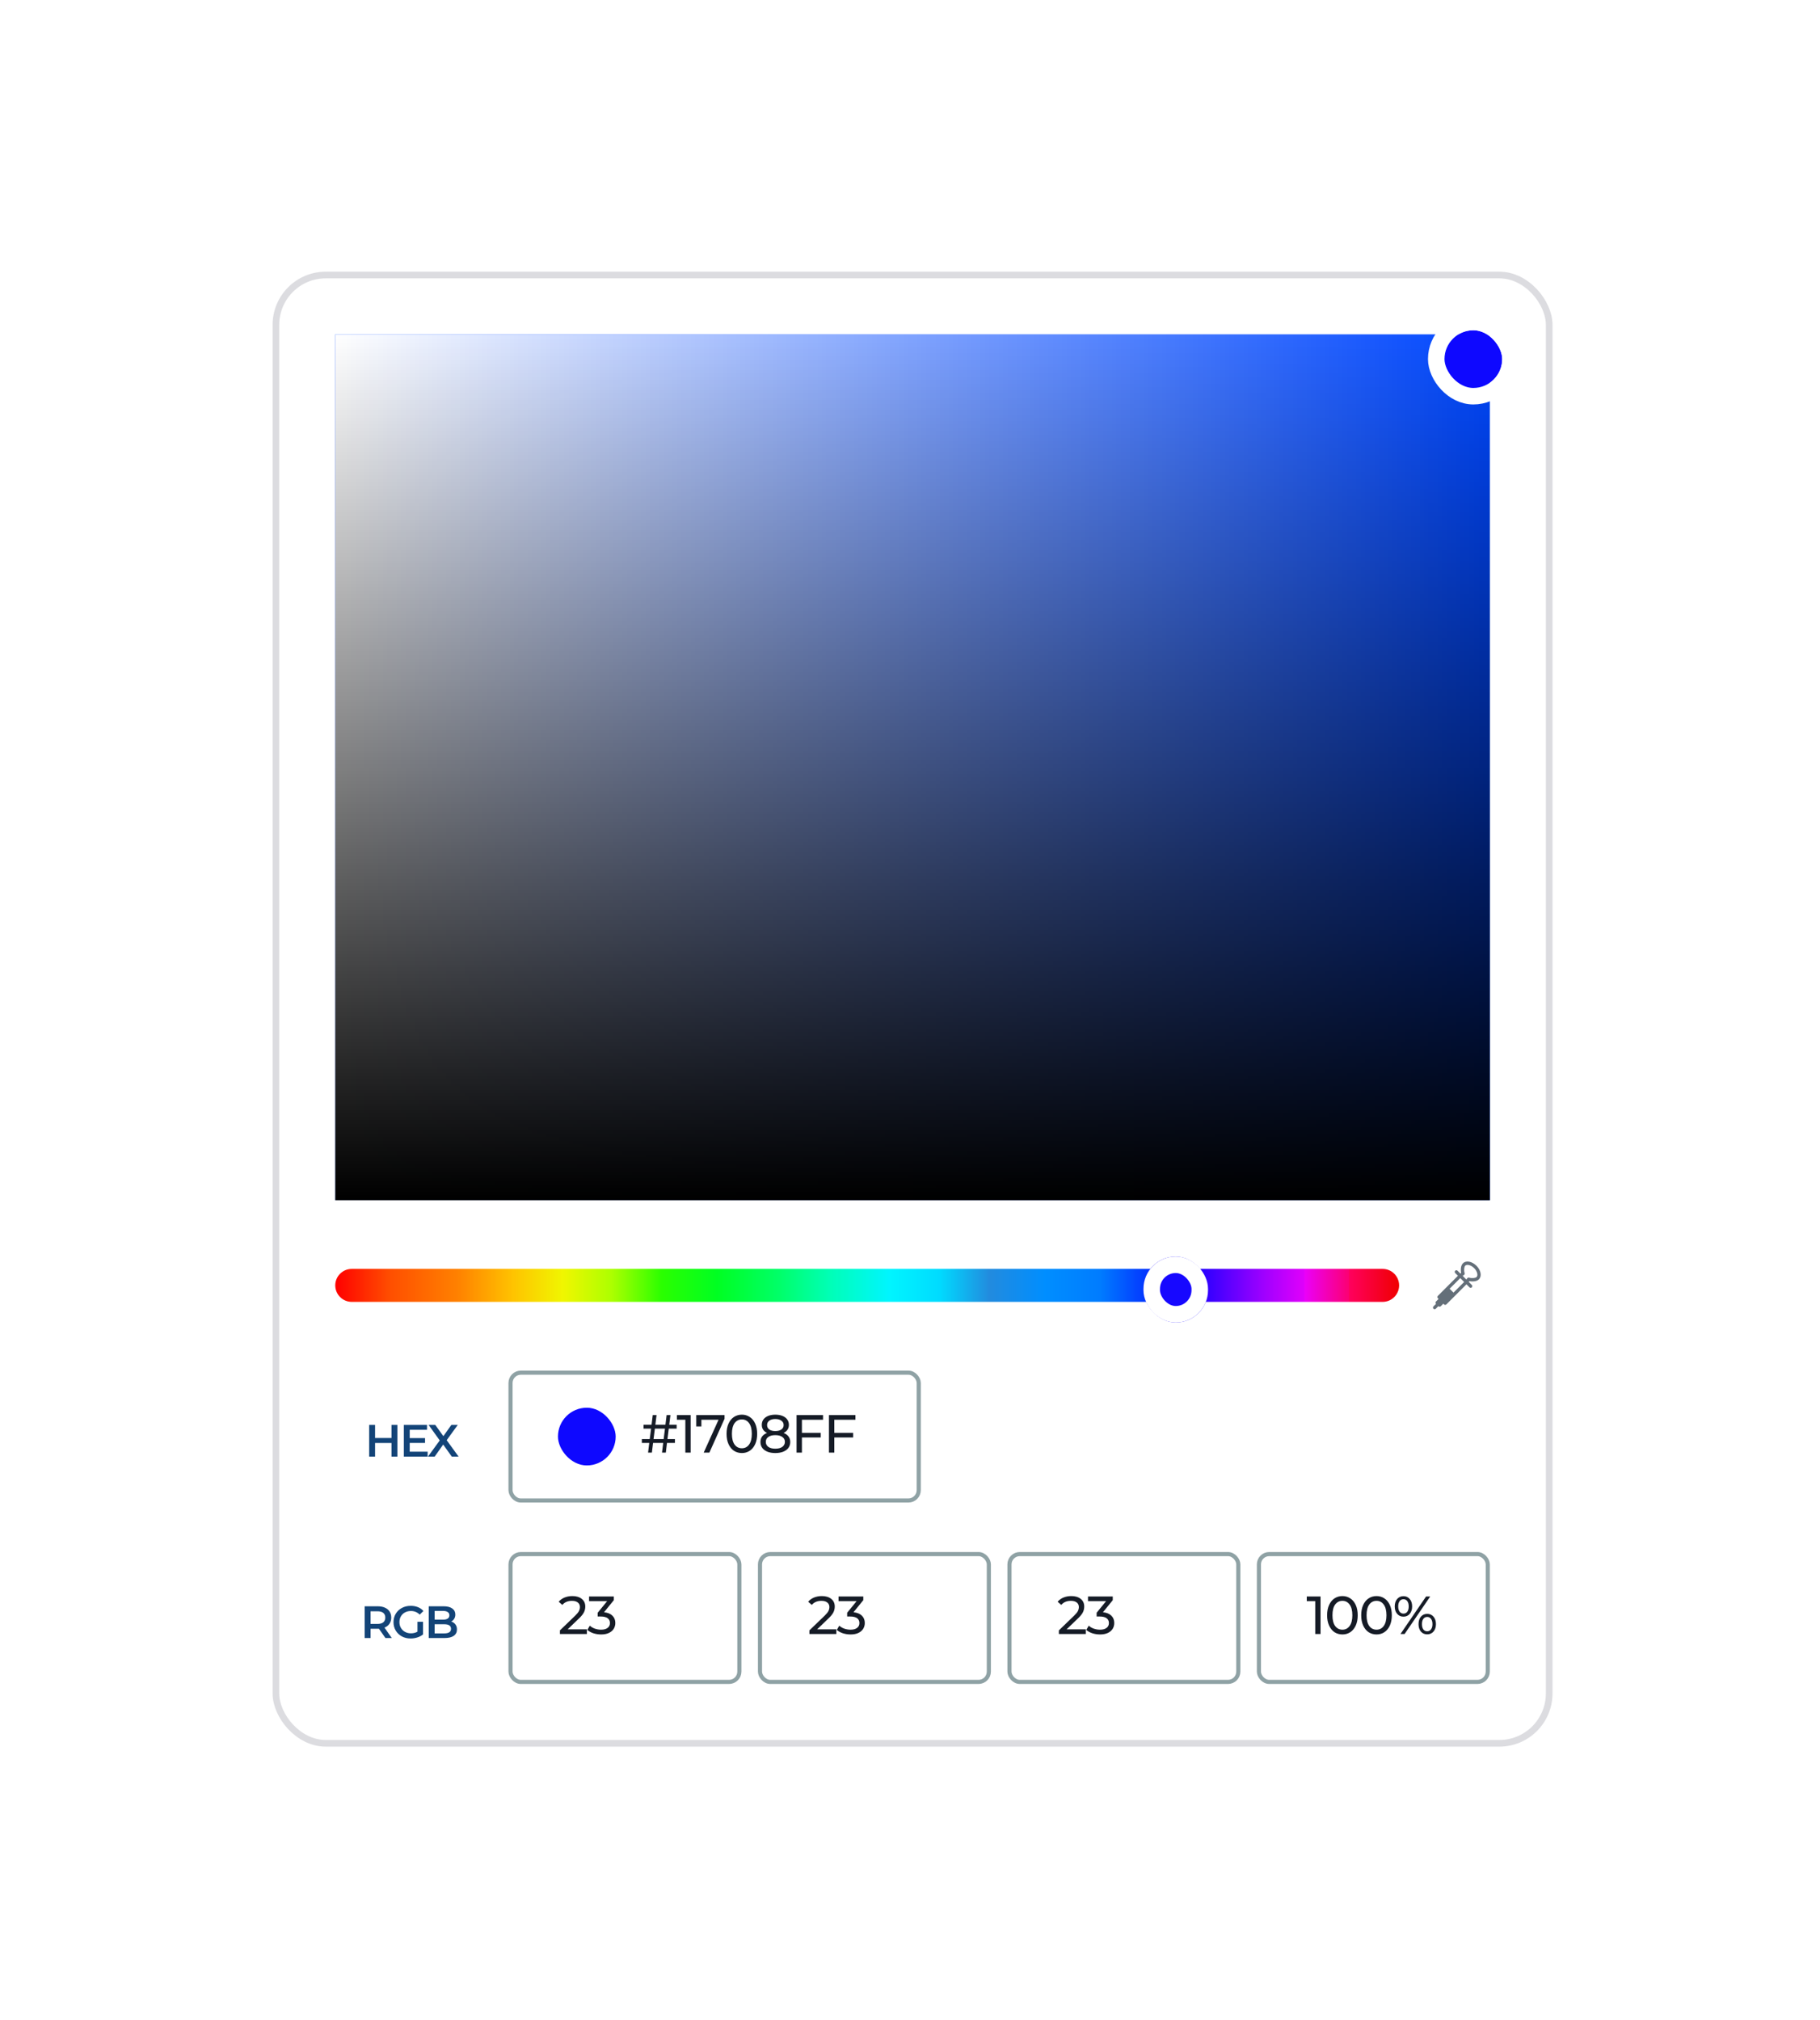 <svg width="227" height="252" viewBox="0 0 227 252" fill="none" xmlns="http://www.w3.org/2000/svg">
<g filter="url(#filter0_d_2318_22879)">
<rect x="34" y="14" width="159.637" height="183.98" rx="6.63" fill="white"/>
<rect x="34.414" y="14.414" width="158.808" height="183.152" rx="6.216" stroke="#DCDCE0" stroke-width="0.829"/>
<rect width="144.003" height="108.002" transform="translate(41.818 21.817)" fill="#0047FF"/>
<rect width="144.003" height="108.002" transform="translate(41.818 21.817)" fill="url(#paint0_linear_2318_22879)"/>
<rect width="144.003" height="108.002" transform="translate(41.818 21.817)" fill="url(#paint1_linear_2318_22879)"/>
<g filter="url(#filter1_d_2318_22879)">
<rect x="180.164" y="20.274" width="7.2" height="7.2" rx="3.6" fill="#0E08FF"/>
<rect x="179.135" y="19.245" width="9.257" height="9.257" rx="4.629" stroke="white" stroke-width="2.057"/>
</g>
<path d="M41.816 140.446C41.816 139.31 42.737 138.389 43.874 138.389L172.447 138.389C173.583 138.389 174.504 139.31 174.504 140.446C174.504 141.583 173.583 142.504 172.447 142.504L43.874 142.504C42.737 142.504 41.816 141.583 41.816 140.446Z" fill="url(#paint2_linear_2318_22879)"/>
<g filter="url(#filter2_d_2318_22879)">
<rect x="142.619" y="136.333" width="8.05" height="8.229" rx="4.025" fill="#1708FF"/>
<rect x="143.648" y="137.362" width="5.993" height="6.172" rx="2.996" stroke="white" stroke-width="2.057"/>
</g>
<path fill-rule="evenodd" clip-rule="evenodd" d="M184.458 139.692C184.847 139.304 184.714 138.56 184.153 138C183.594 137.44 182.85 137.306 182.462 137.695C182.2 137.957 182.156 138.469 182.243 138.894L182.141 138.967L181.791 138.616C181.71 138.536 181.58 138.536 181.5 138.616C181.42 138.696 181.42 138.827 181.5 138.907L181.841 139.248L180.37 140.719L180.303 140.786L179.335 141.754C179.255 141.834 179.255 141.964 179.335 142.044L179.426 142.136L179.109 142.454C179.029 142.534 179.029 142.665 179.109 142.745L179.111 142.746L178.789 143.068C178.708 143.148 178.708 143.279 178.789 143.359C178.829 143.399 178.882 143.419 178.934 143.419C178.987 143.419 179.039 143.399 179.079 143.359L179.401 143.037L179.41 143.046C179.45 143.086 179.503 143.106 179.556 143.106C179.608 143.106 179.661 143.086 179.701 143.046L180.019 142.729L180.108 142.818C180.146 142.857 180.199 142.878 180.253 142.878C180.308 142.878 180.36 142.857 180.399 142.818L181.434 141.783C181.434 141.783 181.434 141.783 181.434 141.783L182.905 140.312L183.282 140.689C183.322 140.729 183.375 140.749 183.427 140.749C183.48 140.749 183.532 140.729 183.572 140.689C183.653 140.609 183.653 140.478 183.572 140.398L183.187 140.013L183.26 139.911C183.685 139.998 184.197 139.954 184.458 139.692ZM181.288 141.347L180.805 140.865L182.132 139.538L182.614 140.021L181.288 141.347ZM183.006 139.558L182.892 139.718L182.436 139.262L182.596 139.148C182.667 139.097 182.698 139.007 182.674 138.923C182.559 138.531 182.623 138.115 182.752 137.986C182.967 137.772 183.485 137.914 183.863 138.291C184.239 138.668 184.382 139.187 184.168 139.402C184.038 139.53 183.622 139.595 183.231 139.48C183.147 139.457 183.057 139.487 183.006 139.558Z" fill="#646F79"/>
<path d="M49.564 157.845V161.805H48.828V160.108H46.781V161.805H46.045V157.845H46.781V159.48H48.828V157.845H49.564ZM53.338 161.189V161.805H50.368V157.845H53.259V158.462H51.103V159.492H53.016V160.097H51.103V161.189H53.338ZM56.351 161.805L55.276 160.301L54.213 161.805H53.376L54.846 159.786L53.455 157.845H54.286L55.299 159.254L56.3 157.845H57.098L55.712 159.757L57.2 161.805H56.351Z" fill="#134478"/>
<g clip-path="url(#clip0_2318_22879)">
<rect x="63.418" y="151.077" width="51.429" height="16.457" rx="1.543" fill="white"/>
<rect x="69.59" y="155.705" width="7.2" height="7.2" rx="3.6" fill="#0E08FF"/>
<path d="M83.412 158.317L83.251 159.614H84.181V160.102H83.191L83.044 161.305H82.569L82.716 160.102H81.453L81.306 161.305H80.831L80.978 160.102H80.055V159.614H81.038L81.206 158.317H80.269V157.829H81.266L81.413 156.625H81.887L81.74 157.829H82.997L83.144 156.625H83.619L83.472 157.829H84.395V158.317H83.412ZM82.937 158.317H81.68L81.513 159.614H82.777L82.937 158.317ZM86.142 156.625V161.305H85.48V157.207H84.424V156.625H86.142ZM90.37 156.625V157.08L88.478 161.305H87.769L89.621 157.207H87.481V158.043H86.84V156.625H90.37ZM92.532 161.359C92.162 161.359 91.832 161.265 91.542 161.078C91.257 160.886 91.032 160.61 90.867 160.249C90.702 159.888 90.62 159.46 90.62 158.965C90.62 158.471 90.702 158.043 90.867 157.682C91.032 157.321 91.257 157.046 91.542 156.859C91.832 156.668 92.162 156.572 92.532 156.572C92.897 156.572 93.222 156.668 93.508 156.859C93.797 157.046 94.025 157.321 94.19 157.682C94.355 158.043 94.437 158.471 94.437 158.965C94.437 159.46 94.355 159.888 94.19 160.249C94.025 160.61 93.797 160.886 93.508 161.078C93.222 161.265 92.897 161.359 92.532 161.359ZM92.532 160.764C92.906 160.764 93.205 160.61 93.428 160.302C93.655 159.995 93.769 159.549 93.769 158.965C93.769 158.381 93.655 157.936 93.428 157.628C93.205 157.321 92.906 157.167 92.532 157.167C92.153 157.167 91.85 157.321 91.622 157.628C91.4 157.936 91.288 158.381 91.288 158.965C91.288 159.549 91.4 159.995 91.622 160.302C91.85 160.61 92.153 160.764 92.532 160.764ZM97.735 158.852C98.002 158.954 98.207 159.101 98.35 159.293C98.493 159.485 98.564 159.714 98.564 159.982C98.564 160.262 98.488 160.508 98.337 160.717C98.185 160.922 97.969 161.08 97.688 161.192C97.407 161.303 97.077 161.359 96.698 161.359C96.324 161.359 95.996 161.303 95.716 161.192C95.439 161.08 95.225 160.922 95.074 160.717C94.922 160.508 94.847 160.262 94.847 159.982C94.847 159.714 94.915 159.485 95.054 159.293C95.196 159.101 95.401 158.954 95.669 158.852C95.455 158.749 95.292 158.613 95.181 158.444C95.069 158.274 95.014 158.074 95.014 157.842C95.014 157.584 95.083 157.358 95.221 157.167C95.364 156.975 95.562 156.828 95.816 156.726C96.07 156.623 96.364 156.572 96.698 156.572C97.037 156.572 97.334 156.623 97.588 156.726C97.846 156.828 98.044 156.975 98.183 157.167C98.325 157.358 98.397 157.584 98.397 157.842C98.397 158.069 98.339 158.27 98.223 158.444C98.111 158.613 97.949 158.749 97.735 158.852ZM96.698 157.113C96.382 157.113 96.132 157.182 95.95 157.321C95.767 157.454 95.675 157.637 95.675 157.869C95.675 158.101 95.765 158.283 95.943 158.417C96.126 158.551 96.377 158.618 96.698 158.618C97.024 158.618 97.278 158.551 97.461 158.417C97.648 158.283 97.741 158.101 97.741 157.869C97.741 157.637 97.646 157.454 97.454 157.321C97.267 157.182 97.015 157.113 96.698 157.113ZM96.698 160.817C97.068 160.817 97.36 160.742 97.574 160.59C97.788 160.434 97.895 160.224 97.895 159.961C97.895 159.703 97.788 159.5 97.574 159.353C97.36 159.202 97.068 159.126 96.698 159.126C96.329 159.126 96.039 159.202 95.829 159.353C95.62 159.5 95.515 159.703 95.515 159.961C95.515 160.224 95.62 160.434 95.829 160.59C96.039 160.742 96.329 160.817 96.698 160.817ZM100.02 157.207V158.838H102.367V159.413H100.02V161.305H99.351V156.625H102.654V157.207H100.02ZM104.058 157.207V158.838H106.405V159.413H104.058V161.305H103.389V156.625H106.692V157.207H104.058Z" fill="#151B26"/>
</g>
<rect x="63.675" y="151.334" width="50.915" height="15.943" rx="1.286" stroke="#8FA2A5" stroke-width="0.514"/>
<path d="M48.073 184.434L47.264 183.275C47.23 183.278 47.179 183.28 47.111 183.28H46.217V184.434H45.482V180.474H47.111C47.454 180.474 47.752 180.531 48.005 180.644C48.261 180.757 48.457 180.919 48.593 181.13C48.729 181.342 48.797 181.592 48.797 181.883C48.797 182.181 48.723 182.437 48.576 182.652C48.433 182.867 48.225 183.028 47.954 183.133L48.865 184.434H48.073ZM48.056 181.883C48.056 181.63 47.973 181.436 47.807 181.3C47.641 181.164 47.398 181.097 47.077 181.097H46.217V182.675H47.077C47.398 182.675 47.641 182.607 47.807 182.471C47.973 182.332 48.056 182.136 48.056 181.883ZM52.067 182.409H52.762V183.987C52.559 184.15 52.321 184.274 52.05 184.361C51.778 184.448 51.499 184.491 51.212 184.491C50.809 184.491 50.445 184.404 50.12 184.231C49.796 184.053 49.542 183.81 49.357 183.501C49.172 183.192 49.08 182.843 49.08 182.454C49.08 182.066 49.172 181.717 49.357 181.408C49.542 181.098 49.796 180.857 50.12 180.684C50.449 180.506 50.816 180.418 51.224 180.418C51.556 180.418 51.857 180.472 52.129 180.582C52.4 180.691 52.629 180.851 52.813 181.063L52.349 181.515C52.048 181.213 51.684 181.063 51.258 181.063C50.978 181.063 50.73 181.121 50.511 181.238C50.296 181.355 50.126 181.519 50.002 181.73C49.881 181.941 49.821 182.183 49.821 182.454C49.821 182.718 49.881 182.956 50.002 183.167C50.126 183.378 50.296 183.544 50.511 183.665C50.73 183.786 50.977 183.846 51.252 183.846C51.561 183.846 51.833 183.778 52.067 183.642V182.409ZM56.281 182.375C56.5 182.447 56.673 182.567 56.802 182.737C56.93 182.903 56.994 183.111 56.994 183.359C56.994 183.703 56.862 183.969 56.598 184.157C56.334 184.342 55.949 184.434 55.444 184.434H53.475V180.474H55.331C55.798 180.474 56.159 180.567 56.411 180.751C56.664 180.932 56.79 181.183 56.79 181.504C56.79 181.7 56.745 181.873 56.655 182.024C56.564 182.175 56.44 182.292 56.281 182.375ZM54.211 181.051V182.143H55.252C55.508 182.143 55.704 182.098 55.84 182.007C55.98 181.913 56.049 181.777 56.049 181.6C56.049 181.419 55.98 181.283 55.84 181.193C55.704 181.098 55.508 181.051 55.252 181.051H54.211ZM55.399 183.857C55.968 183.857 56.253 183.667 56.253 183.286C56.253 182.905 55.968 182.715 55.399 182.715H54.211V183.857H55.399Z" fill="#134478"/>
<g clip-path="url(#clip1_2318_22879)">
<rect x="63.418" y="173.706" width="29.058" height="16.457" rx="1.543" fill="white"/>
<path d="M73.2 183.353V183.934H69.837V183.48L71.743 181.641C71.975 181.418 72.13 181.227 72.211 181.066C72.291 180.901 72.331 180.736 72.331 180.571C72.331 180.326 72.244 180.137 72.07 180.003C71.901 179.865 71.656 179.796 71.335 179.796C70.818 179.796 70.419 179.965 70.138 180.304L69.683 179.909C69.866 179.687 70.105 179.513 70.399 179.388C70.698 179.263 71.029 179.201 71.395 179.201C71.885 179.201 72.275 179.319 72.565 179.555C72.855 179.787 73 180.103 73 180.504C73 180.754 72.946 180.99 72.839 181.213C72.732 181.436 72.529 181.69 72.231 181.975L70.8 183.353H73.2ZM75.336 181.22C75.795 181.264 76.145 181.407 76.386 181.648C76.626 181.884 76.747 182.187 76.747 182.557C76.747 182.824 76.68 183.067 76.546 183.286C76.412 183.5 76.212 183.671 75.944 183.801C75.681 183.925 75.358 183.988 74.975 183.988C74.641 183.988 74.32 183.939 74.012 183.841C73.705 183.738 73.453 183.598 73.257 183.42L73.564 182.891C73.725 183.043 73.93 183.165 74.179 183.259C74.429 183.348 74.694 183.393 74.975 183.393C75.323 183.393 75.592 183.319 75.784 183.172C75.98 183.025 76.078 182.822 76.078 182.564C76.078 182.305 75.982 182.105 75.791 181.962C75.599 181.819 75.309 181.748 74.921 181.748H74.547V181.28L75.724 179.836H73.471V179.254H76.559V179.709L75.336 181.22Z" fill="#151B26"/>
</g>
<rect x="63.675" y="173.963" width="28.543" height="15.943" rx="1.286" stroke="#8FA2A5" stroke-width="0.514"/>
<g clip-path="url(#clip2_2318_22879)">
<rect x="94.533" y="173.706" width="29.058" height="16.457" rx="1.543" fill="white"/>
<path d="M104.315 183.353V183.934H100.952V183.48L102.858 181.641C103.09 181.418 103.246 181.227 103.326 181.066C103.406 180.901 103.446 180.736 103.446 180.571C103.446 180.326 103.359 180.137 103.186 180.003C103.016 179.865 102.771 179.796 102.45 179.796C101.933 179.796 101.534 179.965 101.253 180.304L100.799 179.909C100.981 179.687 101.22 179.513 101.514 179.388C101.813 179.263 102.145 179.201 102.51 179.201C103.001 179.201 103.391 179.319 103.68 179.555C103.97 179.787 104.115 180.103 104.115 180.504C104.115 180.754 104.061 180.99 103.954 181.213C103.847 181.436 103.645 181.69 103.346 181.975L101.915 183.353H104.315ZM106.451 181.22C106.91 181.264 107.26 181.407 107.501 181.648C107.742 181.884 107.862 182.187 107.862 182.557C107.862 182.824 107.795 183.067 107.661 183.286C107.528 183.5 107.327 183.671 107.06 183.801C106.797 183.925 106.473 183.988 106.09 183.988C105.756 183.988 105.435 183.939 105.127 183.841C104.82 183.738 104.568 183.598 104.372 183.42L104.679 182.891C104.84 183.043 105.045 183.165 105.295 183.259C105.544 183.348 105.809 183.393 106.09 183.393C106.438 183.393 106.708 183.319 106.899 183.172C107.095 183.025 107.193 182.822 107.193 182.564C107.193 182.305 107.098 182.105 106.906 181.962C106.714 181.819 106.424 181.748 106.037 181.748H105.662V181.28L106.839 179.836H104.586V179.254H107.675V179.709L106.451 181.22Z" fill="#151B26"/>
</g>
<rect x="94.79" y="173.963" width="28.543" height="15.943" rx="1.286" stroke="#8FA2A5" stroke-width="0.514"/>
<g clip-path="url(#clip3_2318_22879)">
<rect x="125.648" y="173.706" width="29.058" height="16.457" rx="1.543" fill="white"/>
<path d="M135.431 183.353V183.934H132.068V183.48L133.973 181.641C134.205 181.418 134.361 181.227 134.441 181.066C134.521 180.901 134.562 180.736 134.562 180.571C134.562 180.326 134.475 180.137 134.301 180.003C134.131 179.865 133.886 179.796 133.565 179.796C133.048 179.796 132.649 179.965 132.369 180.304L131.914 179.909C132.097 179.687 132.335 179.513 132.629 179.388C132.928 179.263 133.26 179.201 133.625 179.201C134.116 179.201 134.506 179.319 134.796 179.555C135.085 179.787 135.23 180.103 135.23 180.504C135.23 180.754 135.177 180.99 135.07 181.213C134.963 181.436 134.76 181.69 134.461 181.975L133.03 183.353H135.431ZM137.566 181.22C138.026 181.264 138.375 181.407 138.616 181.648C138.857 181.884 138.977 182.187 138.977 182.557C138.977 182.824 138.91 183.067 138.777 183.286C138.643 183.5 138.442 183.671 138.175 183.801C137.912 183.925 137.589 183.988 137.205 183.988C136.871 183.988 136.55 183.939 136.243 183.841C135.935 183.738 135.683 183.598 135.487 183.42L135.795 182.891C135.955 183.043 136.16 183.165 136.41 183.259C136.659 183.348 136.925 183.393 137.205 183.393C137.553 183.393 137.823 183.319 138.014 183.172C138.211 183.025 138.309 182.822 138.309 182.564C138.309 182.305 138.213 182.105 138.021 181.962C137.829 181.819 137.54 181.748 137.152 181.748H136.778V181.28L137.954 179.836H135.701V179.254H138.79V179.709L137.566 181.22Z" fill="#151B26"/>
</g>
<rect x="125.906" y="173.963" width="28.543" height="15.943" rx="1.286" stroke="#8FA2A5" stroke-width="0.514"/>
<g clip-path="url(#clip4_2318_22879)">
<rect x="156.762" y="173.706" width="29.058" height="16.457" rx="1.543" fill="white"/>
<path d="M164.705 179.254V183.934H164.043V179.836H162.987V179.254H164.705ZM167.435 183.988C167.066 183.988 166.736 183.894 166.446 183.707C166.161 183.515 165.936 183.239 165.771 182.878C165.606 182.517 165.523 182.089 165.523 181.594C165.523 181.1 165.606 180.672 165.771 180.311C165.936 179.95 166.161 179.675 166.446 179.488C166.736 179.297 167.066 179.201 167.435 179.201C167.801 179.201 168.126 179.297 168.412 179.488C168.701 179.675 168.929 179.95 169.094 180.311C169.258 180.672 169.341 181.1 169.341 181.594C169.341 182.089 169.258 182.517 169.094 182.878C168.929 183.239 168.701 183.515 168.412 183.707C168.126 183.894 167.801 183.988 167.435 183.988ZM167.435 183.393C167.81 183.393 168.109 183.239 168.331 182.931C168.559 182.624 168.672 182.178 168.672 181.594C168.672 181.01 168.559 180.565 168.331 180.257C168.109 179.95 167.81 179.796 167.435 179.796C167.057 179.796 166.754 179.95 166.526 180.257C166.303 180.565 166.192 181.01 166.192 181.594C166.192 182.178 166.303 182.624 166.526 182.931C166.754 183.239 167.057 183.393 167.435 183.393ZM171.689 183.988C171.319 183.988 170.989 183.894 170.7 183.707C170.414 183.515 170.189 183.239 170.024 182.878C169.859 182.517 169.777 182.089 169.777 181.594C169.777 181.1 169.859 180.672 170.024 180.311C170.189 179.95 170.414 179.675 170.7 179.488C170.989 179.297 171.319 179.201 171.689 179.201C172.055 179.201 172.38 179.297 172.665 179.488C172.955 179.675 173.182 179.95 173.347 180.311C173.512 180.672 173.595 181.1 173.595 181.594C173.595 182.089 173.512 182.517 173.347 182.878C173.182 183.239 172.955 183.515 172.665 183.707C172.38 183.894 172.055 183.988 171.689 183.988ZM171.689 183.393C172.064 183.393 172.362 183.239 172.585 182.931C172.812 182.624 172.926 182.178 172.926 181.594C172.926 181.01 172.812 180.565 172.585 180.257C172.362 179.95 172.064 179.796 171.689 179.796C171.31 179.796 171.007 179.95 170.78 180.257C170.557 180.565 170.446 181.01 170.446 181.594C170.446 182.178 170.557 182.624 170.78 182.931C171.007 183.239 171.31 183.393 171.689 183.393ZM175.047 181.768C174.722 181.768 174.459 181.65 174.258 181.414C174.057 181.178 173.957 180.87 173.957 180.491C173.957 180.112 174.057 179.805 174.258 179.568C174.459 179.332 174.722 179.214 175.047 179.214C175.372 179.214 175.633 179.332 175.829 179.568C176.03 179.8 176.13 180.108 176.13 180.491C176.13 180.874 176.03 181.184 175.829 181.42C175.633 181.652 175.372 181.768 175.047 181.768ZM177.868 179.254H178.383L175.187 183.934H174.673L177.868 179.254ZM175.047 181.387C175.252 181.387 175.412 181.309 175.528 181.153C175.644 180.993 175.702 180.772 175.702 180.491C175.702 180.21 175.644 179.992 175.528 179.836C175.412 179.675 175.252 179.595 175.047 179.595C174.846 179.595 174.686 179.675 174.566 179.836C174.45 179.996 174.392 180.215 174.392 180.491C174.392 180.767 174.45 180.986 174.566 181.146C174.686 181.307 174.846 181.387 175.047 181.387ZM178.009 183.974C177.683 183.974 177.42 183.859 177.22 183.627C177.024 183.391 176.926 183.081 176.926 182.697C176.926 182.314 177.024 182.007 177.22 181.775C177.42 181.539 177.683 181.42 178.009 181.42C178.334 181.42 178.597 181.539 178.798 181.775C178.998 182.011 179.099 182.319 179.099 182.697C179.099 183.076 178.998 183.384 178.798 183.62C178.597 183.856 178.334 183.974 178.009 183.974ZM178.009 183.593C178.209 183.593 178.368 183.513 178.483 183.353C178.604 183.192 178.664 182.974 178.664 182.697C178.664 182.421 178.604 182.203 178.483 182.042C178.368 181.882 178.209 181.802 178.009 181.802C177.804 181.802 177.643 181.882 177.527 182.042C177.411 182.198 177.354 182.417 177.354 182.697C177.354 182.978 177.411 183.199 177.527 183.359C177.643 183.515 177.804 183.593 178.009 183.593Z" fill="#151B26"/>
</g>
<rect x="157.019" y="173.963" width="28.543" height="15.943" rx="1.286" stroke="#8FA2A5" stroke-width="0.514"/>
</g>
<defs>
<filter id="filter0_d_2318_22879" x="0.85" y="0.74" width="225.936" height="250.28" filterUnits="userSpaceOnUse" color-interpolation-filters="sRGB">
<feFlood flood-opacity="0" result="BackgroundImageFix"/>
<feColorMatrix in="SourceAlpha" type="matrix" values="0 0 0 0 0 0 0 0 0 0 0 0 0 0 0 0 0 0 127 0" result="hardAlpha"/>
<feOffset dy="19.89"/>
<feGaussianBlur stdDeviation="16.575"/>
<feColorMatrix type="matrix" values="0 0 0 0 0.882 0 0 0 0 0.886 0 0 0 0 0.91 0 0 0 1 0"/>
<feBlend mode="multiply" in2="BackgroundImageFix" result="effect1_dropShadow_2318_22879"/>
<feBlend mode="normal" in="SourceGraphic" in2="effect1_dropShadow_2318_22879" result="shape"/>
</filter>
<filter id="filter1_d_2318_22879" x="175.536" y="16.674" width="16.457" height="16.457" filterUnits="userSpaceOnUse" color-interpolation-filters="sRGB">
<feFlood flood-opacity="0" result="BackgroundImageFix"/>
<feColorMatrix in="SourceAlpha" type="matrix" values="0 0 0 0 0 0 0 0 0 0 0 0 0 0 0 0 0 0 127 0" result="hardAlpha"/>
<feOffset dy="1.029"/>
<feGaussianBlur stdDeviation="1.286"/>
<feColorMatrix type="matrix" values="0 0 0 0 0.098 0 0 0 0 0.153 0 0 0 0 0.204 0 0 0 0.11 0"/>
<feBlend mode="normal" in2="BackgroundImageFix" result="effect1_dropShadow_2318_22879"/>
<feBlend mode="normal" in="SourceGraphic" in2="effect1_dropShadow_2318_22879" result="shape"/>
</filter>
<filter id="filter2_d_2318_22879" x="141.591" y="135.819" width="10.108" height="10.286" filterUnits="userSpaceOnUse" color-interpolation-filters="sRGB">
<feFlood flood-opacity="0" result="BackgroundImageFix"/>
<feColorMatrix in="SourceAlpha" type="matrix" values="0 0 0 0 0 0 0 0 0 0 0 0 0 0 0 0 0 0 127 0" result="hardAlpha"/>
<feOffset dy="0.514"/>
<feGaussianBlur stdDeviation="0.514"/>
<feColorMatrix type="matrix" values="0 0 0 0 0 0 0 0 0 0 0 0 0 0 0 0 0 0 0.15 0"/>
<feBlend mode="normal" in2="BackgroundImageFix" result="effect1_dropShadow_2318_22879"/>
<feBlend mode="normal" in="SourceGraphic" in2="effect1_dropShadow_2318_22879" result="shape"/>
</filter>
<linearGradient id="paint0_linear_2318_22879" x1="144.003" y1="54.001" x2="0" y2="54.001" gradientUnits="userSpaceOnUse">
<stop stop-color="white" stop-opacity="0"/>
<stop offset="1" stop-color="white"/>
</linearGradient>
<linearGradient id="paint1_linear_2318_22879" x1="72.001" y1="108.002" x2="72.001" y2="-1.02381e-06" gradientUnits="userSpaceOnUse">
<stop/>
<stop offset="1" stop-opacity="0"/>
</linearGradient>
<linearGradient id="paint2_linear_2318_22879" x1="174.504" y1="142.504" x2="41.816" y2="142.504" gradientUnits="userSpaceOnUse">
<stop stop-color="#F00000"/>
<stop offset="0.047" stop-color="#FF005E"/>
<stop offset="0.047" stop-color="#FC0072"/>
<stop offset="0.089" stop-color="#EA00FA"/>
<stop offset="0.089" stop-color="#E000FB"/>
<stop offset="0.13" stop-color="#9A00FF"/>
<stop offset="0.182" stop-color="#3100FF"/>
<stop offset="0.182" stop-color="#2D01FF"/>
<stop offset="0.234" stop-color="#060CFF"/>
<stop offset="0.234" stop-color="#0431FF"/>
<stop offset="0.281" stop-color="#007CFF"/>
<stop offset="0.333" stop-color="#008EFF"/>
<stop offset="0.385" stop-color="#228BDE"/>
<stop offset="0.432" stop-color="#00DBFF"/>
<stop offset="0.479" stop-color="#00F5FF"/>
<stop offset="0.536" stop-color="#00FFB5"/>
<stop offset="0.583" stop-color="#00FF68"/>
<stop offset="0.641" stop-color="#00FF22"/>
<stop offset="0.693" stop-color="#2AFF00"/>
<stop offset="0.74" stop-color="#ACFF00"/>
<stop offset="0.786" stop-color="#F0F600"/>
<stop offset="0.833" stop-color="#FFC300"/>
<stop offset="0.885" stop-color="#FF8100"/>
<stop offset="0.948" stop-color="#FF4F00"/>
<stop offset="1" stop-color="#FF0000"/>
</linearGradient>
<clipPath id="clip0_2318_22879">
<rect x="63.418" y="151.077" width="51.429" height="16.457" rx="1.543" fill="white"/>
</clipPath>
<clipPath id="clip1_2318_22879">
<rect x="63.418" y="173.706" width="29.058" height="16.457" rx="1.543" fill="white"/>
</clipPath>
<clipPath id="clip2_2318_22879">
<rect x="94.533" y="173.706" width="29.058" height="16.457" rx="1.543" fill="white"/>
</clipPath>
<clipPath id="clip3_2318_22879">
<rect x="125.648" y="173.706" width="29.058" height="16.457" rx="1.543" fill="white"/>
</clipPath>
<clipPath id="clip4_2318_22879">
<rect x="156.762" y="173.706" width="29.058" height="16.457" rx="1.543" fill="white"/>
</clipPath>
</defs>
</svg>
